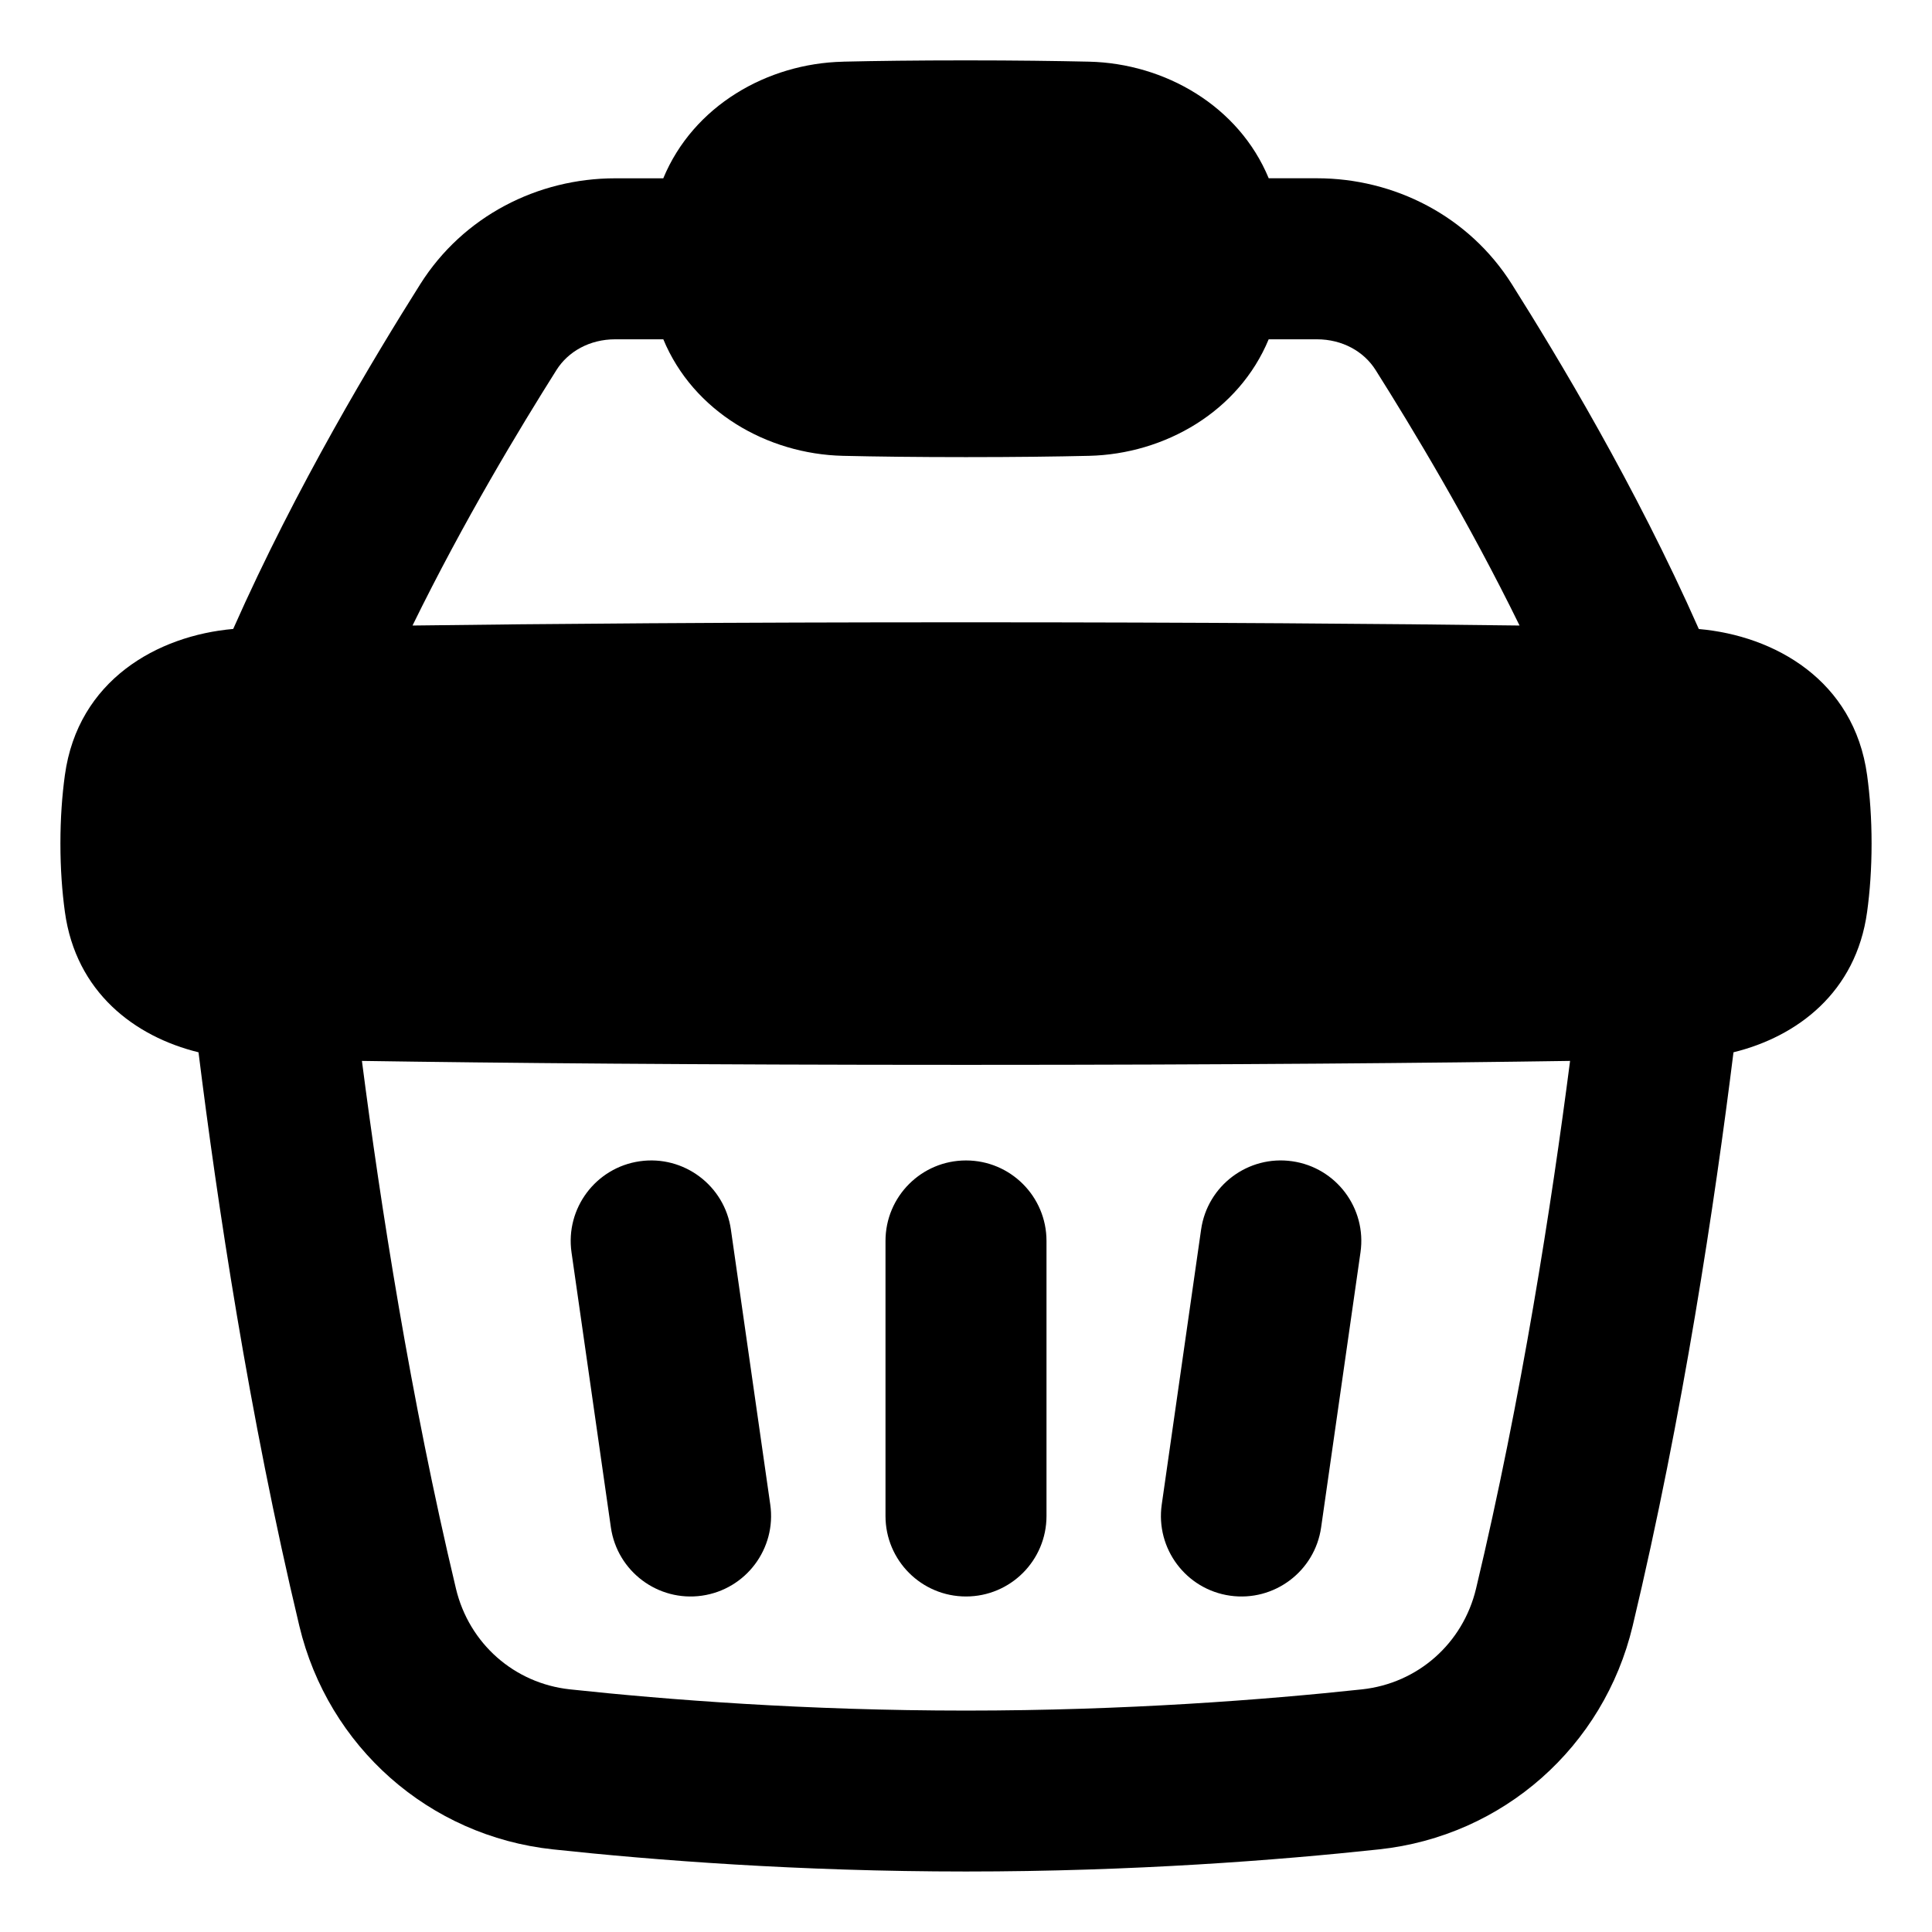 <svg xmlns="http://www.w3.org/2000/svg" fill="none" viewBox="0 0 48 48" id="Shopping-Basket-1--Streamline-Plump-Remix">
  <desc>
    Shopping Basket 1 Streamline Icon: https://streamlinehq.com
  </desc>
  <g id="shopping-basket-1--shopping-basket">
    <path id="Union" fill="#000000" fill-rule="evenodd" d="M20.942 1.532c0.816 -0.019 1.83 -0.032 3.058 -0.032 1.228 0 2.241 0.014 3.057 0.032 1.884 0.044 3.719 1.099 4.464 2.897h1.198c1.919 0 3.774 0.936 4.843 2.632 1.135 1.802 3.069 5.004 4.645 8.567 1.88 0.164 3.858 1.271 4.181 3.631 0.069 0.504 0.111 1.069 0.111 1.698 0 0.629 -0.042 1.195 -0.111 1.698 -0.274 2 -1.736 3.1 -3.32 3.489 -0.459 3.69 -1.253 9.011 -2.505 14.252 -0.716 2.999 -3.218 5.221 -6.299 5.551 -2.512 0.27 -6.118 0.55 -10.264 0.55s-7.751 -0.28 -10.264 -0.55c-3.081 -0.331 -5.583 -2.552 -6.299 -5.551 -1.252 -5.241 -2.046 -10.562 -2.505 -14.252 -1.584 -0.389 -3.046 -1.489 -3.32 -3.49 -0.069 -0.503 -0.111 -1.069 -0.111 -1.698 0 -0.63 0.042 -1.195 0.111 -1.698 0.324 -2.361 2.301 -3.467 4.182 -3.632C7.371 12.065 9.305 8.864 10.44 7.062c1.069 -1.696 2.924 -2.632 4.843 -2.632h1.196c0.744 -1.798 2.58 -2.854 4.464 -2.897ZM10.249 15.541c3.276 -0.043 7.812 -0.08 13.752 -0.08 5.94 0 10.476 0.037 13.752 0.08 -1.276 -2.606 -2.667 -4.905 -3.576 -6.347 -0.29 -0.461 -0.825 -0.764 -1.458 -0.764h-1.199c-0.745 1.796 -2.58 2.851 -4.463 2.895 -0.816 0.019 -1.829 0.032 -3.057 0.032s-2.241 -0.013 -3.057 -0.032c-1.883 -0.044 -3.718 -1.099 -4.463 -2.895h-1.197c-0.633 0 -1.168 0.303 -1.458 0.764 -0.909 1.442 -2.3 3.741 -3.576 6.347ZM8.992 26.358c0.459 3.557 1.208 8.385 2.336 13.111 0.326 1.364 1.449 2.355 2.835 2.503 2.406 0.258 5.865 0.527 9.837 0.527s7.431 -0.269 9.837 -0.527c1.386 -0.149 2.509 -1.139 2.835 -2.503 1.129 -4.726 1.877 -9.554 2.336 -13.111 -3.336 0.05 -8.268 0.098 -15.008 0.098 -6.741 0 -11.672 -0.047 -15.008 -0.098Zm9.167 4.19c-0.156 -1.093 -1.17 -1.853 -2.263 -1.697 -1.093 0.156 -1.853 1.17 -1.697 2.263l0.978 6.833c0.157 1.093 1.17 1.853 2.263 1.697 1.093 -0.157 1.853 -1.17 1.697 -2.263l-0.978 -6.833Zm13.945 -1.697c-1.093 -0.157 -2.107 0.603 -2.263 1.697l-0.978 6.833c-0.156 1.093 0.603 2.107 1.697 2.263 1.093 0.156 2.107 -0.603 2.263 -1.697l0.978 -6.833c0.157 -1.093 -0.603 -2.107 -1.697 -2.263Zm-6.104 1.98c0 -1.105 -0.895 -2 -2 -2 -1.105 0 -2 0.895 -2 2v6.833c0 1.105 0.895 2 2 2 1.105 0 2 -0.895 2 -2V30.832Z" clip-rule="evenodd" stroke-width="1"></path>
  </g>
</svg>